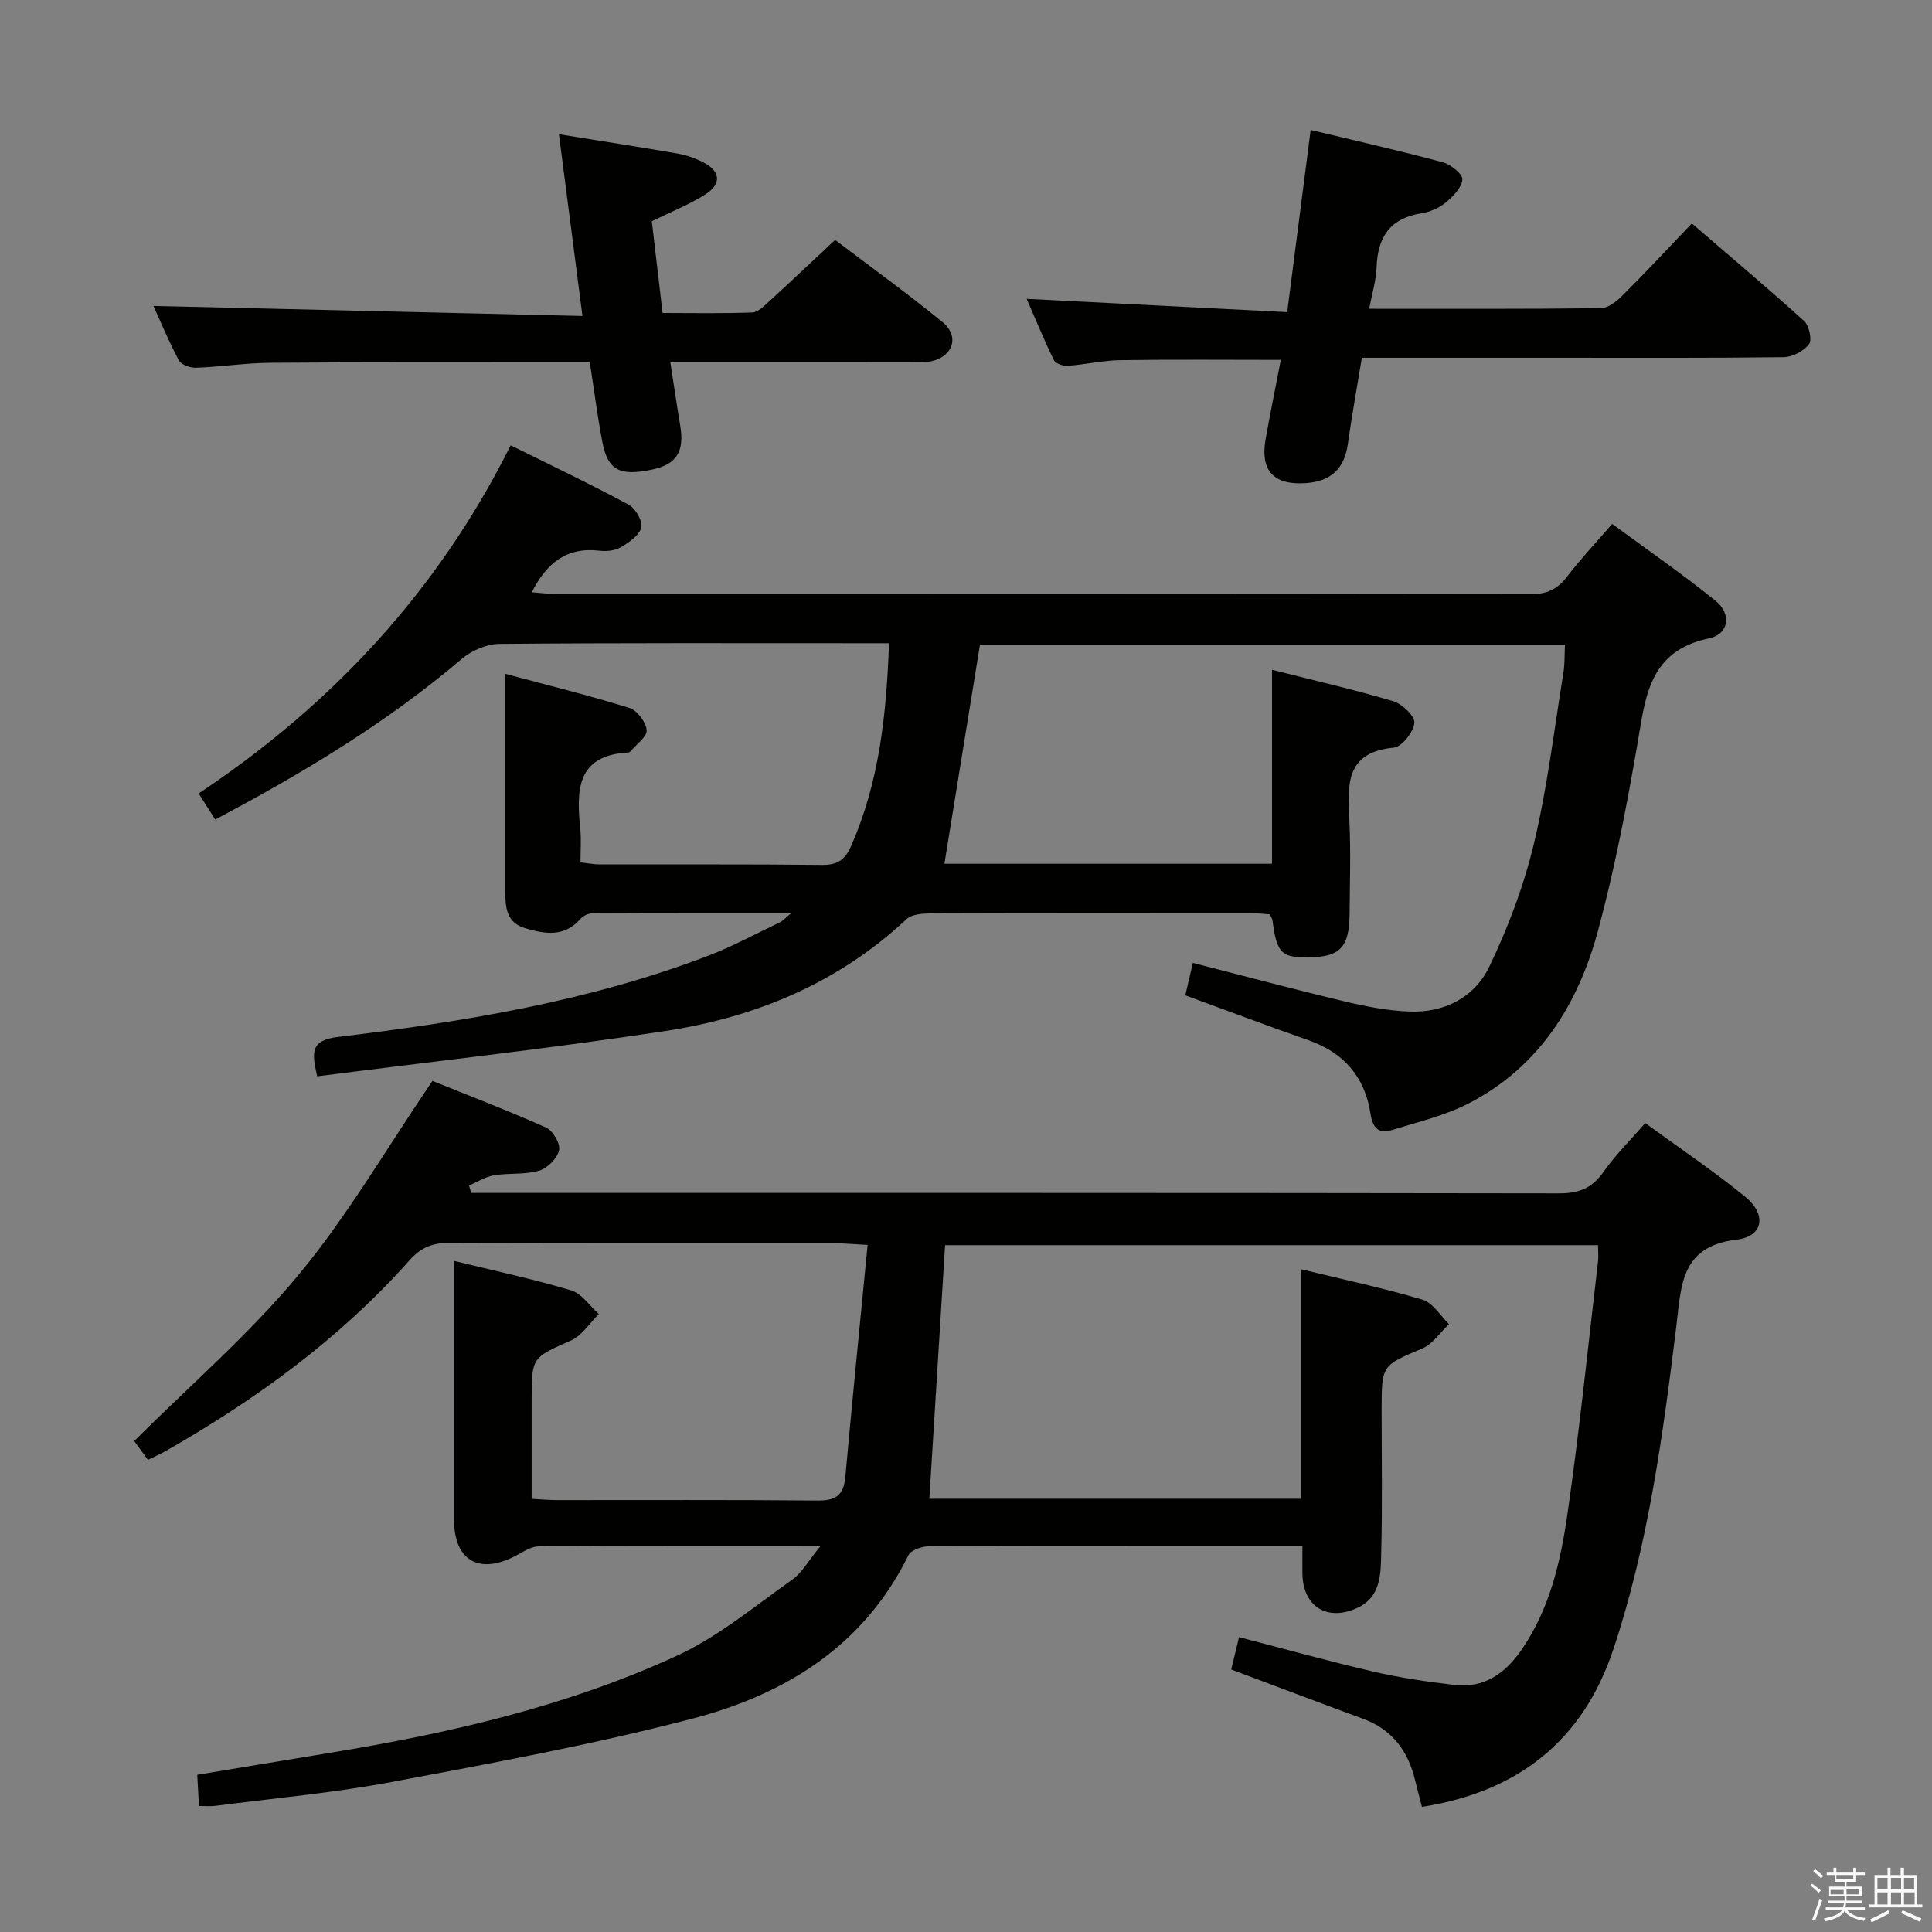 <svg enable-background="new 0 0 400 400" viewBox="0 0 400 400" xmlns="http://www.w3.org/2000/svg"><rect x="0" y="0" width="400" height="400" fill="#808080" stroke="none"/><path d="m374.8 390.4.4-.4c.7.5 1.3 1 1.8 1.4l-.5.5c-.5-.6-1.1-1.1-1.7-1.5zm1 7.3-.6-.3c.5-1.4 1.1-2.8 1.5-4.3.2.1.4.2.6.3-.5 1.3-1 2.8-1.5 4.3zm-.4-10.3.4-.4c.4.3 1 .8 1.7 1.4l-.5.5c-.4-.5-1-1-1.6-1.5zm2.5.3h1.7v-1h.6v1h3.5v-1h.6v1h1.8v.5h-1.8v1.4h-2v1h3.2v2h-3.2v.9h3.3v.5h-3.4c0 .3-.1.6-.1.9h4v.5h-3.7c.7.9 1.9 1.5 3.8 1.7-.1.2-.2.4-.3.6-2.1-.4-3.5-1.1-4-2.1-.4 1-1.8 1.7-4 2.2-.1-.2-.2-.4-.3-.6 2.1-.4 3.4-1 3.8-1.8h-3.4v-.5h3.6c.1-.3.1-.6.2-.9h-3.3v-.5h3.4c0-.3 0-.6 0-.9h-3.2v-2h3.3v-1h-2.1v-1.4h-1.7v-.5zm1.1 3.5v1h2.7c0-.3 0-.4 0-.4 0-.1 0-.2 0-.2 0-.1 0-.2 0-.3h-2.7zm1.2-3v.9h3.5v-.9zm4.7 3h-2.6v.6.4h2.6z" fill="#fafafb"/><path d="m393.6 386.7h.6v1.5h2.7v6.1h1.1v.6h-11v-.6h1.1v-6.1h2.7v-1.5h.6v1.5h2.1v-1.5zm-2.7 8.8.4.6c-1.2.6-2.5 1.3-3.8 1.9-.1-.2-.2-.4-.3-.6 1.2-.6 2.5-1.2 3.7-1.9zm-2.2-6.7v2.4h2.1v-2.4zm0 3v2.5h2.1v-2.5zm2.8-3v2.4h2.1v-2.4zm0 3v2.5h2.1v-2.5zm6 6.1c-1.4-.7-2.7-1.3-3.9-1.8l.3-.6c1.5.6 2.7 1.2 3.9 1.7zm-1.2-9.1h-2.1v2.4h2.1zm-2.1 3v2.5h2.2v-2.5z" fill="#fafafb"/><g fill="#010100"><path d="m169.9 320.07c-20.4 0-39.37-.04-58.34.08-1.49.01-3.04 1-4.44 1.77-7.77 4.26-13.12 1.32-13.12-7.31-.01-17.65 0-35.31 0-53.56 8.32 2.04 16.37 3.75 24.23 6.1 2.21.66 3.85 3.22 5.75 4.91-1.9 1.87-3.48 4.46-5.76 5.47-8.06 3.59-8.15 3.38-8.15 12.37v20.42c1.91.1 3.53.25 5.15.26 18 .02 35.99-.09 53.99.09 3.72.04 5.45-1 5.8-4.82 1.43-15.83 3.02-31.65 4.62-48.1-3.15-.17-4.91-.34-6.67-.34-26.66-.02-53.32.05-79.98-.08-3.46-.02-5.88.98-8.18 3.58-14.42 16.23-31.73 28.81-50.49 39.51-1.13.64-2.33 1.16-3.68 1.83-1.17-1.6-2.23-3.06-2.84-3.9 11.57-11.54 23.82-22.11 34.02-34.4 10.12-12.2 18.17-26.12 27.72-40.16 7.12 2.88 15.44 6.05 23.55 9.67 1.4.63 2.98 3.36 2.67 4.69-.4 1.7-2.42 3.73-4.14 4.23-2.96.86-6.27.44-9.36.96-1.78.3-3.43 1.38-5.14 2.12.15.51.3 1.01.46 1.52h5.27c73.32 0 146.63-.03 219.95.09 4.06.01 6.82-1.04 9.18-4.42 2.46-3.51 5.57-6.57 8.66-10.13 7.05 5.15 14.1 9.89 20.66 15.22 4.54 3.69 3.81 8.26-1.76 8.92-11.63 1.38-11.44 9.57-12.46 17.89-2.77 22.57-5.81 45.12-13.01 66.82-6.32 19.06-19.77 29.6-39.66 32.73-.52-2.02-1-3.75-1.41-5.49-1.44-6.06-4.72-10.52-10.75-12.74-9.01-3.32-18-6.72-27.33-10.22.52-2.14 1.01-4.17 1.62-6.7 9.45 2.45 18.64 5.01 27.92 7.16 5.47 1.27 11.08 2.08 16.66 2.74 6.11.72 10.47-2.34 13.84-7.18 5.87-8.45 8.13-18.23 9.55-28.07 2.52-17.41 4.29-34.94 6.35-52.42.12-.98.01-1.98.01-3.38-45.21 0-90.24 0-135.19 0-1.09 17.55-2.17 34.9-3.26 52.5h76.96c0-15.57 0-31.12 0-47.52 8.95 2.18 17.15 3.91 25.16 6.31 2.14.64 3.67 3.31 5.47 5.05-1.83 1.72-3.36 4.13-5.53 5.05-8.35 3.54-8.42 3.36-8.42 12.65 0 9.83.17 19.67-.08 29.49-.11 4.37.05 9.29-5.02 11.6-6.23 2.85-11.23-.38-11.3-7.19-.02-1.78 0-3.56 0-5.7-10.18 0-19.66 0-29.13 0-16 0-31.99-.05-47.99.08-1.53.01-3.9.75-4.44 1.86-9.25 18.84-25.56 28.84-44.75 33.85-20.51 5.36-41.44 9.21-62.29 13.12-12.06 2.26-24.33 3.36-36.51 4.94-.96.12-1.94.02-3.35.02-.11-2.09-.22-4.03-.35-6.46 9.34-1.54 18.45-3.06 27.57-4.56 24.64-4.04 48.93-9.6 71.68-20.06 8.61-3.96 16.16-10.29 23.99-15.82 1.98-1.42 3.31-3.91 5.82-6.94z"/><path d="m245.4 206.07c.54-2.33 1.02-4.35 1.57-6.71 10.77 2.75 21.15 5.52 31.6 8.01 4.34 1.03 8.81 1.89 13.25 2.06 7.23.28 13.48-2.94 16.52-9.28 3.91-8.15 7.17-16.79 9.26-25.57 2.77-11.6 4.17-23.53 6.09-35.33.29-1.78.21-3.61.32-5.76-40.73 0-81.13 0-121.12 0-2.48 15.27-4.91 30.28-7.36 45.34h67.83c0-13.1 0-26.14 0-40.16 8.95 2.27 17.11 4.12 25.12 6.52 1.85.55 4.5 3.12 4.35 4.49-.21 1.91-2.58 4.95-4.25 5.11-10.09.95-9.56 7.72-9.21 14.94.31 6.48.1 12.99.05 19.49-.05 6.57-1.82 8.69-7.32 8.94-6.77.31-7.73-.55-8.65-7.64-.04-.31-.26-.59-.55-1.22-1.11-.07-2.39-.23-3.67-.23-22.16-.01-44.33-.04-66.49.04-1.72.01-3.96.16-5.06 1.2-14.13 13.22-31.23 20.3-49.94 23.15-23.92 3.64-47.99 6.29-72.07 9.38-1.16-5.06-1.36-7.47 4.35-8.16 26.05-3.15 51.94-7.37 76.62-16.81 5.1-1.95 9.94-4.59 14.88-6.94.52-.25.92-.73 2.29-1.86-14.51 0-27.92-.02-41.33.05-.8 0-1.81.56-2.36 1.18-3.31 3.76-7.28 3.08-11.36 1.89-3.91-1.14-4.15-4.34-4.15-7.61-.01-14.64 0-29.28 0-45.07 9.02 2.42 17.45 4.49 25.72 7.07 1.59.5 3.41 2.93 3.55 4.6.12 1.35-2.12 2.91-3.33 4.37-.1.12-.28.23-.43.24-10.92.57-10.77 8.02-9.97 15.95.21 2.13.03 4.29.03 6.8 1.51.17 2.77.43 4.02.43 15.33.03 30.66-.07 45.99.1 3.16.04 4.76-1.04 6-3.86 5.82-13.19 7.34-27.12 7.87-42.04-1.94 0-3.54 0-5.14 0-25.16 0-50.33-.09-75.49.14-2.64.02-5.77 1.36-7.82 3.1-15.55 13.23-32.86 23.64-51.05 33.26-1.16-1.82-2.12-3.33-3.43-5.39 27.64-18.4 49.52-41.88 64.6-72.08 8.53 4.23 16.59 8.06 24.43 12.29 1.41.76 2.95 3.42 2.61 4.74-.42 1.65-2.57 3.08-4.27 4.09-1.19.7-2.93.87-4.36.7-6.74-.81-10.95 2.47-14.04 8.6 1.57.12 2.96.31 4.34.31 67.49.01 134.98-.01 202.46.09 3.37.01 5.56-1.02 7.55-3.64 2.72-3.56 5.81-6.84 9.33-10.91 7.2 5.3 14.54 10.35 21.43 15.94 3.33 2.7 2.76 6.89-1.35 7.75-12.58 2.62-13.19 12.27-14.88 22.05-2.23 12.92-4.72 25.84-8.13 38.48-4.11 15.24-12.16 28.18-26.69 35.71-4.94 2.56-10.54 3.88-15.91 5.54-2.74.84-4.03-.24-4.51-3.4-1.14-7.51-5.48-12.6-12.8-15.16-8.43-2.96-16.8-6.12-25.54-9.31z"/><path d="m281.96 74.07c-1.01 6.15-2.08 12.01-2.91 17.9-.71 5.04-3.46 7.64-8.5 8.04-6.78.54-9.7-2.49-8.51-9.14.96-5.37 2.05-10.71 3.14-16.36-11.39 0-22.32-.11-33.25.06-3.63.06-7.24.91-10.88 1.17-.95.07-2.51-.46-2.85-1.17-2.08-4.28-3.9-8.7-5.64-12.7 18.02.92 35.86 1.83 53.94 2.75 1.7-13.17 3.24-25.16 4.86-37.72 9.18 2.21 18.32 4.27 27.36 6.7 1.65.44 4.16 2.48 4.05 3.57-.17 1.73-1.98 3.55-3.52 4.82-1.35 1.11-3.22 1.9-4.96 2.17-6.47 1.02-9.06 4.9-9.28 11.15-.09 2.73-.94 5.43-1.53 8.62 16.34 0 32.14.07 47.94-.12 1.52-.02 3.27-1.4 4.47-2.6 4.71-4.69 9.24-9.56 14.39-14.95 7.81 6.73 15.65 13.33 23.24 20.2 1.04.94 1.68 3.92 1.01 4.81-1.09 1.43-3.42 2.66-5.25 2.68-15.66.2-31.33.12-46.99.12-13.32 0-26.63 0-40.33 0z"/><path d="m115.72 27.79c8.84 1.43 16.71 2.64 24.55 4 1.77.31 3.56.93 5.17 1.73 3.71 1.84 4.07 4.51.62 6.71-3.32 2.12-7.05 3.58-11.11 5.58.7 5.96 1.43 12.19 2.23 18.99 6.33 0 12.46.13 18.57-.11 1.22-.05 2.5-1.38 3.55-2.34 4.41-4.03 8.75-8.15 13.6-12.68 7.03 5.34 14.81 10.95 22.23 17.01 3.58 2.92 2.22 7.11-2.3 8.11-1.44.32-2.98.2-4.48.2-14.66.01-29.33.01-43.99.01-1.63 0-3.26 0-5.58 0 .74 4.73 1.35 8.93 2.05 13.12.91 5.38-.75 8.03-5.82 9.1-6.69 1.41-9.16.17-10.29-5.67-1.03-5.35-1.71-10.76-2.61-16.55-2.85 0-5.48 0-8.11 0-19.33.02-38.66-.04-57.99.11-5.14.04-10.27.84-15.41 1.03-1.2.05-3.08-.62-3.57-1.53-2.09-3.91-3.79-8.04-5.26-11.27 29.43.69 58.76 1.37 88.82 2.08-1.69-13.08-3.23-25-4.87-37.63z"/></g></svg>